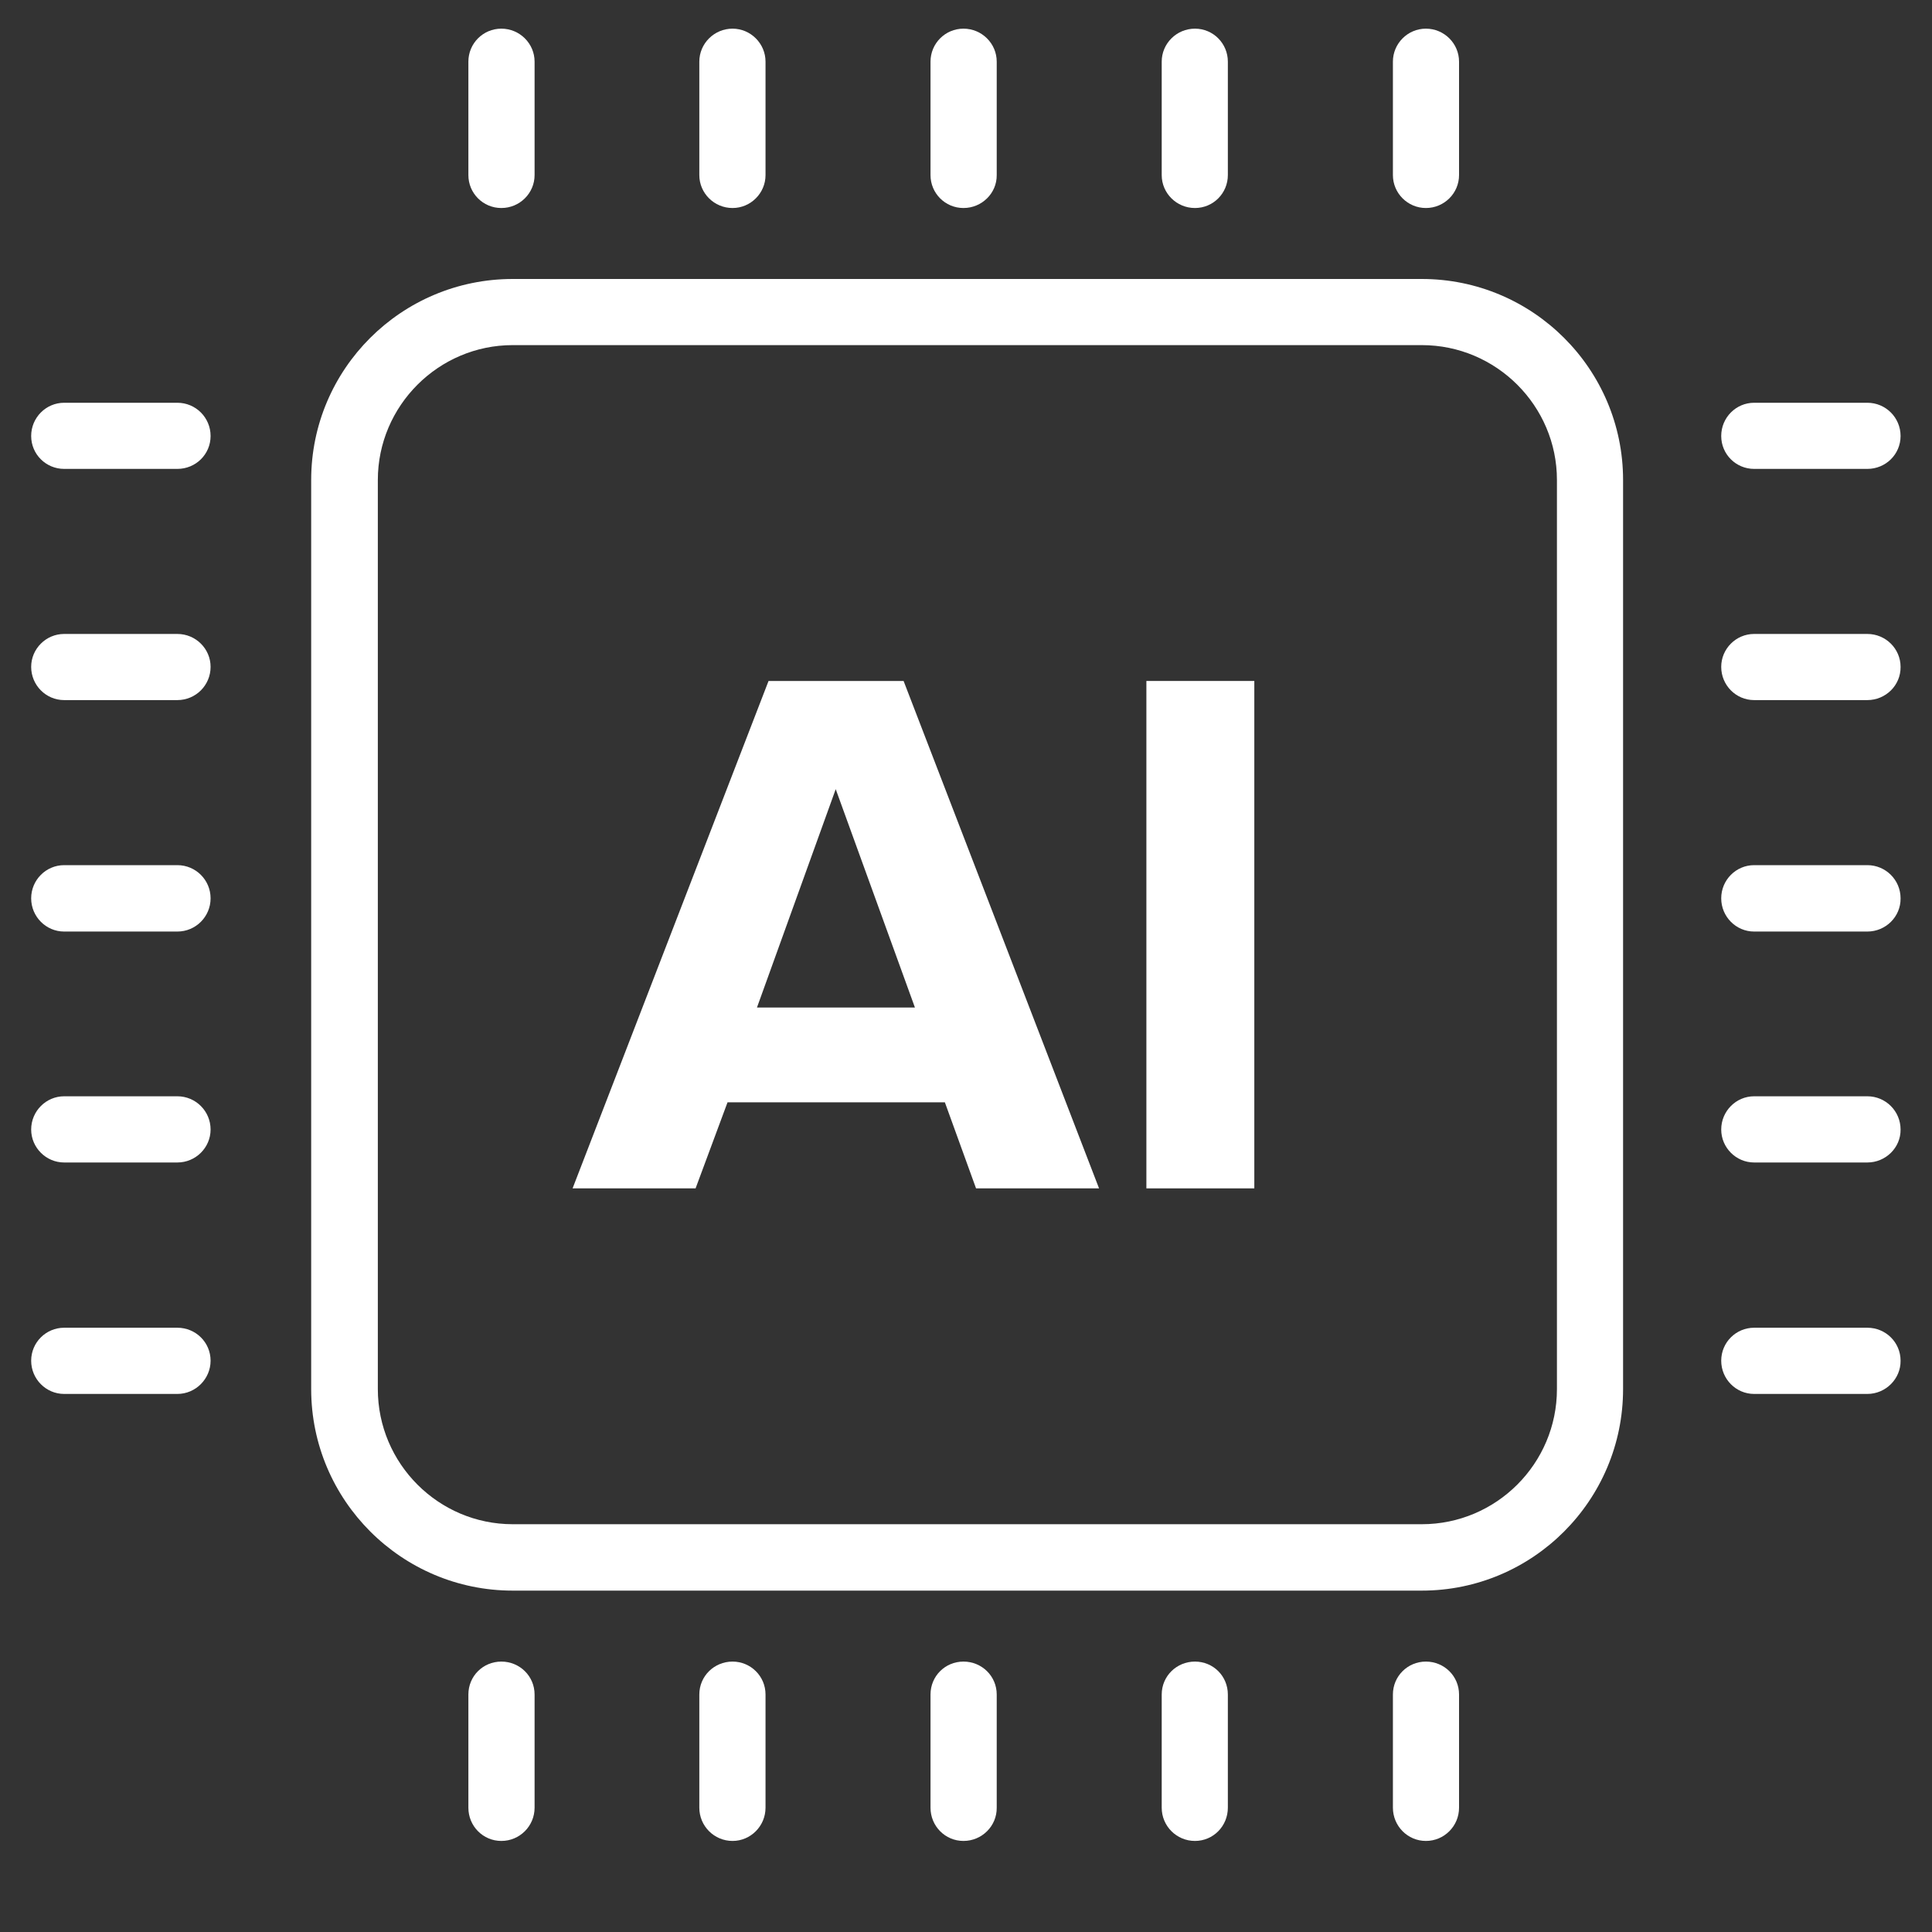 <svg xmlns="http://www.w3.org/2000/svg" xmlns:xlink="http://www.w3.org/1999/xlink" width="40" zoomAndPan="magnify" viewBox="0 0 30 30" height="40" preserveAspectRatio="xMidYMid meet" version="1.0"><rect x="0" y="0" width="30" height="30" fill="#333333" stroke="none"/><defs><clipPath id="9773e7573f"><path d="M 7 0.434 L 9 0.434 L 9 4 L 7 4 Z M 7 0.434 " clip-rule="nonzero"/></clipPath><clipPath id="52ebd49962"><path d="M 10 0.434 L 12 0.434 L 12 4 L 10 4 Z M 10 0.434 " clip-rule="nonzero"/></clipPath><clipPath id="dad056b4b6"><path d="M 14 0.434 L 16 0.434 L 16 4 L 14 4 Z M 14 0.434 " clip-rule="nonzero"/></clipPath><clipPath id="98d7ef8839"><path d="M 18 0.434 L 20 0.434 L 20 4 L 18 4 Z M 18 0.434 " clip-rule="nonzero"/></clipPath><clipPath id="e30688193f"><path d="M 21 0.434 L 23 0.434 L 23 4 L 21 4 Z M 21 0.434 " clip-rule="nonzero"/></clipPath><clipPath id="08907532da"><path d="M 26 6 L 29.516 6 L 29.516 8 L 26 8 Z M 26 6 " clip-rule="nonzero"/></clipPath><clipPath id="58fdb89e75"><path d="M 26 9 L 29.516 9 L 29.516 11 L 26 11 Z M 26 9 " clip-rule="nonzero"/></clipPath><clipPath id="8b841d8151"><path d="M 26 13 L 29.516 13 L 29.516 15 L 26 15 Z M 26 13 " clip-rule="nonzero"/></clipPath><clipPath id="3b3a5cc955"><path d="M 26 17 L 29.516 17 L 29.516 19 L 26 19 Z M 26 17 " clip-rule="nonzero"/></clipPath><clipPath id="e86b0f9bd9"><path d="M 26 20 L 29.516 20 L 29.516 22 L 26 22 Z M 26 20 " clip-rule="nonzero"/></clipPath><clipPath id="a0a8042c7c"><path d="M 0.484 6 L 4 6 L 4 8 L 0.484 8 Z M 0.484 6 " clip-rule="nonzero"/></clipPath><clipPath id="df2a75557e"><path d="M 0.484 9 L 4 9 L 4 11 L 0.484 11 Z M 0.484 9 " clip-rule="nonzero"/></clipPath><clipPath id="18e966de6b"><path d="M 0.484 13 L 4 13 L 4 15 L 0.484 15 Z M 0.484 13 " clip-rule="nonzero"/></clipPath><clipPath id="14a098cbeb"><path d="M 0.484 17 L 4 17 L 4 19 L 0.484 19 Z M 0.484 17 " clip-rule="nonzero"/></clipPath><clipPath id="5793e8f44d"><path d="M 0.484 20 L 4 20 L 4 22 L 0.484 22 Z M 0.484 20 " clip-rule="nonzero"/></clipPath><clipPath id="96d21330df"><path d="M 7 25 L 9 25 L 9 28.742 L 7 28.742 Z M 7 25 " clip-rule="nonzero"/></clipPath><clipPath id="1799ab6cd2"><path d="M 10 25 L 12 25 L 12 28.742 L 10 28.742 Z M 10 25 " clip-rule="nonzero"/></clipPath><clipPath id="39acdd4f8f"><path d="M 14 25 L 16 25 L 16 28.742 L 14 28.742 Z M 14 25 " clip-rule="nonzero"/></clipPath><clipPath id="094fd55cfa"><path d="M 18 25 L 20 25 L 20 28.742 L 18 28.742 Z M 18 25 " clip-rule="nonzero"/></clipPath><clipPath id="a00398a75e"><path d="M 21 25 L 23 25 L 23 28.742 L 21 28.742 Z M 21 25 " clip-rule="nonzero"/></clipPath></defs><path fill="#ffffff" d="M 22.078 24.699 L 7.961 24.699 C 6.238 24.699 4.832 23.297 4.832 21.57 L 4.832 7.453 C 4.832 5.73 6.234 4.332 7.961 4.332 L 22.078 4.332 C 23.801 4.332 25.203 5.73 25.203 7.453 L 25.203 21.57 C 25.203 23.297 23.801 24.699 22.078 24.699 Z M 7.961 5.359 C 6.809 5.359 5.867 6.301 5.867 7.453 L 5.867 21.57 C 5.867 22.727 6.809 23.668 7.961 23.668 L 22.078 23.668 C 23.234 23.668 24.176 22.727 24.176 21.57 L 24.176 7.453 C 24.176 6.301 23.234 5.359 22.078 5.359 Z M 7.961 5.359 " fill-opacity="1" fill-rule="nonzero"/><path fill="#ffffff" d="M 17.066 18.453 L 15.156 18.453 L 14.672 17.117 L 11.297 17.117 L 10.801 18.453 L 8.891 18.453 L 11.934 10.574 L 14.031 10.574 Z M 14.207 15.645 L 12.977 12.254 L 11.754 15.645 Z M 14.207 15.645 " fill-opacity="1" fill-rule="nonzero"/><path fill="#ffffff" d="M 17.801 10.574 L 19.477 10.574 L 19.477 18.453 L 17.801 18.453 Z M 17.801 10.574 " fill-opacity="1" fill-rule="nonzero"/><g clip-path="url(#9773e7573f)"><path fill="#ffffff" d="M 7.785 3.23 C 7.5 3.23 7.273 3 7.273 2.719 L 7.273 0.957 C 7.273 0.676 7.5 0.445 7.785 0.445 C 8.07 0.445 8.301 0.676 8.301 0.957 L 8.301 2.719 C 8.301 3 8.07 3.23 7.785 3.23 Z M 7.785 3.23 " fill-opacity="1" fill-rule="nonzero"/></g><g clip-path="url(#52ebd49962)"><path fill="#ffffff" d="M 11.375 3.23 C 11.09 3.23 10.859 3 10.859 2.719 L 10.859 0.957 C 10.859 0.676 11.09 0.445 11.375 0.445 C 11.656 0.445 11.887 0.676 11.887 0.957 L 11.887 2.719 C 11.887 3 11.656 3.23 11.375 3.23 Z M 11.375 3.23 " fill-opacity="1" fill-rule="nonzero"/></g><g clip-path="url(#dad056b4b6)"><path fill="#ffffff" d="M 14.961 3.23 C 14.676 3.23 14.449 3 14.449 2.719 L 14.449 0.957 C 14.449 0.676 14.676 0.445 14.961 0.445 C 15.246 0.445 15.477 0.676 15.477 0.957 L 15.477 2.719 C 15.48 3 15.246 3.23 14.961 3.23 Z M 14.961 3.23 " fill-opacity="1" fill-rule="nonzero"/></g><g clip-path="url(#98d7ef8839)"><path fill="#ffffff" d="M 18.555 3.23 C 18.27 3.23 18.039 3 18.039 2.719 L 18.039 0.957 C 18.039 0.676 18.27 0.445 18.555 0.445 C 18.84 0.445 19.066 0.676 19.066 0.957 L 19.066 2.719 C 19.066 3 18.84 3.23 18.555 3.23 Z M 18.555 3.23 " fill-opacity="1" fill-rule="nonzero"/></g><g clip-path="url(#e30688193f)"><path fill="#ffffff" d="M 22.141 3.23 C 21.859 3.23 21.629 3 21.629 2.719 L 21.629 0.957 C 21.629 0.676 21.859 0.445 22.141 0.445 C 22.426 0.445 22.656 0.676 22.656 0.957 L 22.656 2.719 C 22.656 3 22.426 3.23 22.141 3.23 Z M 22.141 3.23 " fill-opacity="1" fill-rule="nonzero"/></g><g clip-path="url(#08907532da)"><path fill="#ffffff" d="M 28.996 7.281 L 27.238 7.281 C 26.957 7.281 26.727 7.055 26.727 6.77 C 26.727 6.484 26.957 6.254 27.238 6.254 L 28.996 6.254 C 29.281 6.254 29.512 6.484 29.512 6.77 C 29.512 7.055 29.281 7.281 28.996 7.281 Z M 28.996 7.281 " fill-opacity="1" fill-rule="nonzero"/></g><g clip-path="url(#58fdb89e75)"><path fill="#ffffff" d="M 28.996 10.871 L 27.238 10.871 C 26.957 10.871 26.727 10.641 26.727 10.355 C 26.727 10.074 26.957 9.844 27.238 9.844 L 28.996 9.844 C 29.281 9.844 29.512 10.074 29.512 10.355 C 29.516 10.641 29.281 10.871 28.996 10.871 Z M 28.996 10.871 " fill-opacity="1" fill-rule="nonzero"/></g><g clip-path="url(#8b841d8151)"><path fill="#ffffff" d="M 28.996 14.465 L 27.238 14.465 C 26.957 14.465 26.727 14.234 26.727 13.949 C 26.727 13.664 26.957 13.434 27.238 13.434 L 28.996 13.434 C 29.281 13.434 29.512 13.664 29.512 13.949 C 29.516 14.234 29.281 14.465 28.996 14.465 Z M 28.996 14.465 " fill-opacity="1" fill-rule="nonzero"/></g><g clip-path="url(#3b3a5cc955)"><path fill="#ffffff" d="M 28.996 18.051 L 27.238 18.051 C 26.957 18.051 26.727 17.82 26.727 17.539 C 26.727 17.254 26.957 17.023 27.238 17.023 L 28.996 17.023 C 29.281 17.023 29.512 17.254 29.512 17.539 C 29.516 17.82 29.281 18.051 28.996 18.051 Z M 28.996 18.051 " fill-opacity="1" fill-rule="nonzero"/></g><g clip-path="url(#e86b0f9bd9)"><path fill="#ffffff" d="M 28.996 21.645 L 27.238 21.645 C 26.957 21.645 26.727 21.414 26.727 21.129 C 26.727 20.844 26.957 20.617 27.238 20.617 L 28.996 20.617 C 29.281 20.617 29.512 20.844 29.512 21.129 C 29.516 21.41 29.281 21.645 28.996 21.645 Z M 28.996 21.645 " fill-opacity="1" fill-rule="nonzero"/></g><g clip-path="url(#a0a8042c7c)"><path fill="#ffffff" d="M 2.754 7.281 L 0.996 7.281 C 0.715 7.281 0.484 7.055 0.484 6.77 C 0.484 6.484 0.715 6.254 0.996 6.254 L 2.754 6.254 C 3.039 6.254 3.27 6.484 3.27 6.77 C 3.27 7.055 3.039 7.281 2.754 7.281 Z M 2.754 7.281 " fill-opacity="1" fill-rule="nonzero"/></g><g clip-path="url(#df2a75557e)"><path fill="#ffffff" d="M 2.754 10.871 L 0.996 10.871 C 0.715 10.871 0.484 10.641 0.484 10.355 C 0.484 10.074 0.715 9.844 0.996 9.844 L 2.754 9.844 C 3.039 9.844 3.27 10.074 3.27 10.355 C 3.27 10.641 3.039 10.871 2.754 10.871 Z M 2.754 10.871 " fill-opacity="1" fill-rule="nonzero"/></g><g clip-path="url(#18e966de6b)"><path fill="#ffffff" d="M 2.754 14.465 L 0.996 14.465 C 0.715 14.465 0.484 14.234 0.484 13.949 C 0.484 13.664 0.715 13.434 0.996 13.434 L 2.754 13.434 C 3.039 13.434 3.27 13.664 3.27 13.949 C 3.27 14.234 3.039 14.465 2.754 14.465 Z M 2.754 14.465 " fill-opacity="1" fill-rule="nonzero"/></g><g clip-path="url(#14a098cbeb)"><path fill="#ffffff" d="M 2.754 18.051 L 0.996 18.051 C 0.715 18.051 0.484 17.82 0.484 17.539 C 0.484 17.254 0.715 17.023 0.996 17.023 L 2.754 17.023 C 3.039 17.023 3.27 17.254 3.27 17.539 C 3.27 17.82 3.039 18.051 2.754 18.051 Z M 2.754 18.051 " fill-opacity="1" fill-rule="nonzero"/></g><g clip-path="url(#5793e8f44d)"><path fill="#ffffff" d="M 2.754 21.645 L 0.996 21.645 C 0.715 21.645 0.484 21.414 0.484 21.129 C 0.484 20.844 0.715 20.617 0.996 20.617 L 2.754 20.617 C 3.039 20.617 3.27 20.844 3.27 21.129 C 3.27 21.41 3.039 21.645 2.754 21.645 Z M 2.754 21.645 " fill-opacity="1" fill-rule="nonzero"/></g><g clip-path="url(#96d21330df)"><path fill="#ffffff" d="M 7.785 28.586 C 7.5 28.586 7.273 28.355 7.273 28.07 L 7.273 26.312 C 7.273 26.027 7.5 25.801 7.785 25.801 C 8.07 25.801 8.301 26.027 8.301 26.312 L 8.301 28.07 C 8.301 28.355 8.07 28.586 7.785 28.586 Z M 7.785 28.586 " fill-opacity="1" fill-rule="nonzero"/></g><g clip-path="url(#1799ab6cd2)"><path fill="#ffffff" d="M 11.375 28.586 C 11.09 28.586 10.859 28.355 10.859 28.07 L 10.859 26.312 C 10.859 26.027 11.09 25.801 11.375 25.801 C 11.656 25.801 11.887 26.027 11.887 26.312 L 11.887 28.07 C 11.887 28.355 11.656 28.586 11.375 28.586 Z M 11.375 28.586 " fill-opacity="1" fill-rule="nonzero"/></g><g clip-path="url(#39acdd4f8f)"><path fill="#ffffff" d="M 14.961 28.586 C 14.676 28.586 14.449 28.355 14.449 28.07 L 14.449 26.312 C 14.449 26.027 14.676 25.801 14.961 25.801 C 15.246 25.801 15.477 26.027 15.477 26.312 L 15.477 28.07 C 15.48 28.355 15.246 28.586 14.961 28.586 Z M 14.961 28.586 " fill-opacity="1" fill-rule="nonzero"/></g><g clip-path="url(#094fd55cfa)"><path fill="#ffffff" d="M 18.555 28.586 C 18.27 28.586 18.039 28.355 18.039 28.07 L 18.039 26.312 C 18.039 26.027 18.27 25.801 18.555 25.801 C 18.84 25.801 19.066 26.027 19.066 26.312 L 19.066 28.07 C 19.066 28.355 18.84 28.586 18.555 28.586 Z M 18.555 28.586 " fill-opacity="1" fill-rule="nonzero"/></g><g clip-path="url(#a00398a75e)"><path fill="#ffffff" d="M 22.141 28.586 C 21.859 28.586 21.629 28.355 21.629 28.07 L 21.629 26.312 C 21.629 26.027 21.859 25.801 22.141 25.801 C 22.426 25.801 22.656 26.027 22.656 26.312 L 22.656 28.07 C 22.656 28.355 22.426 28.586 22.141 28.586 Z M 22.141 28.586 " fill-opacity="1" fill-rule="nonzero"/></g></svg>